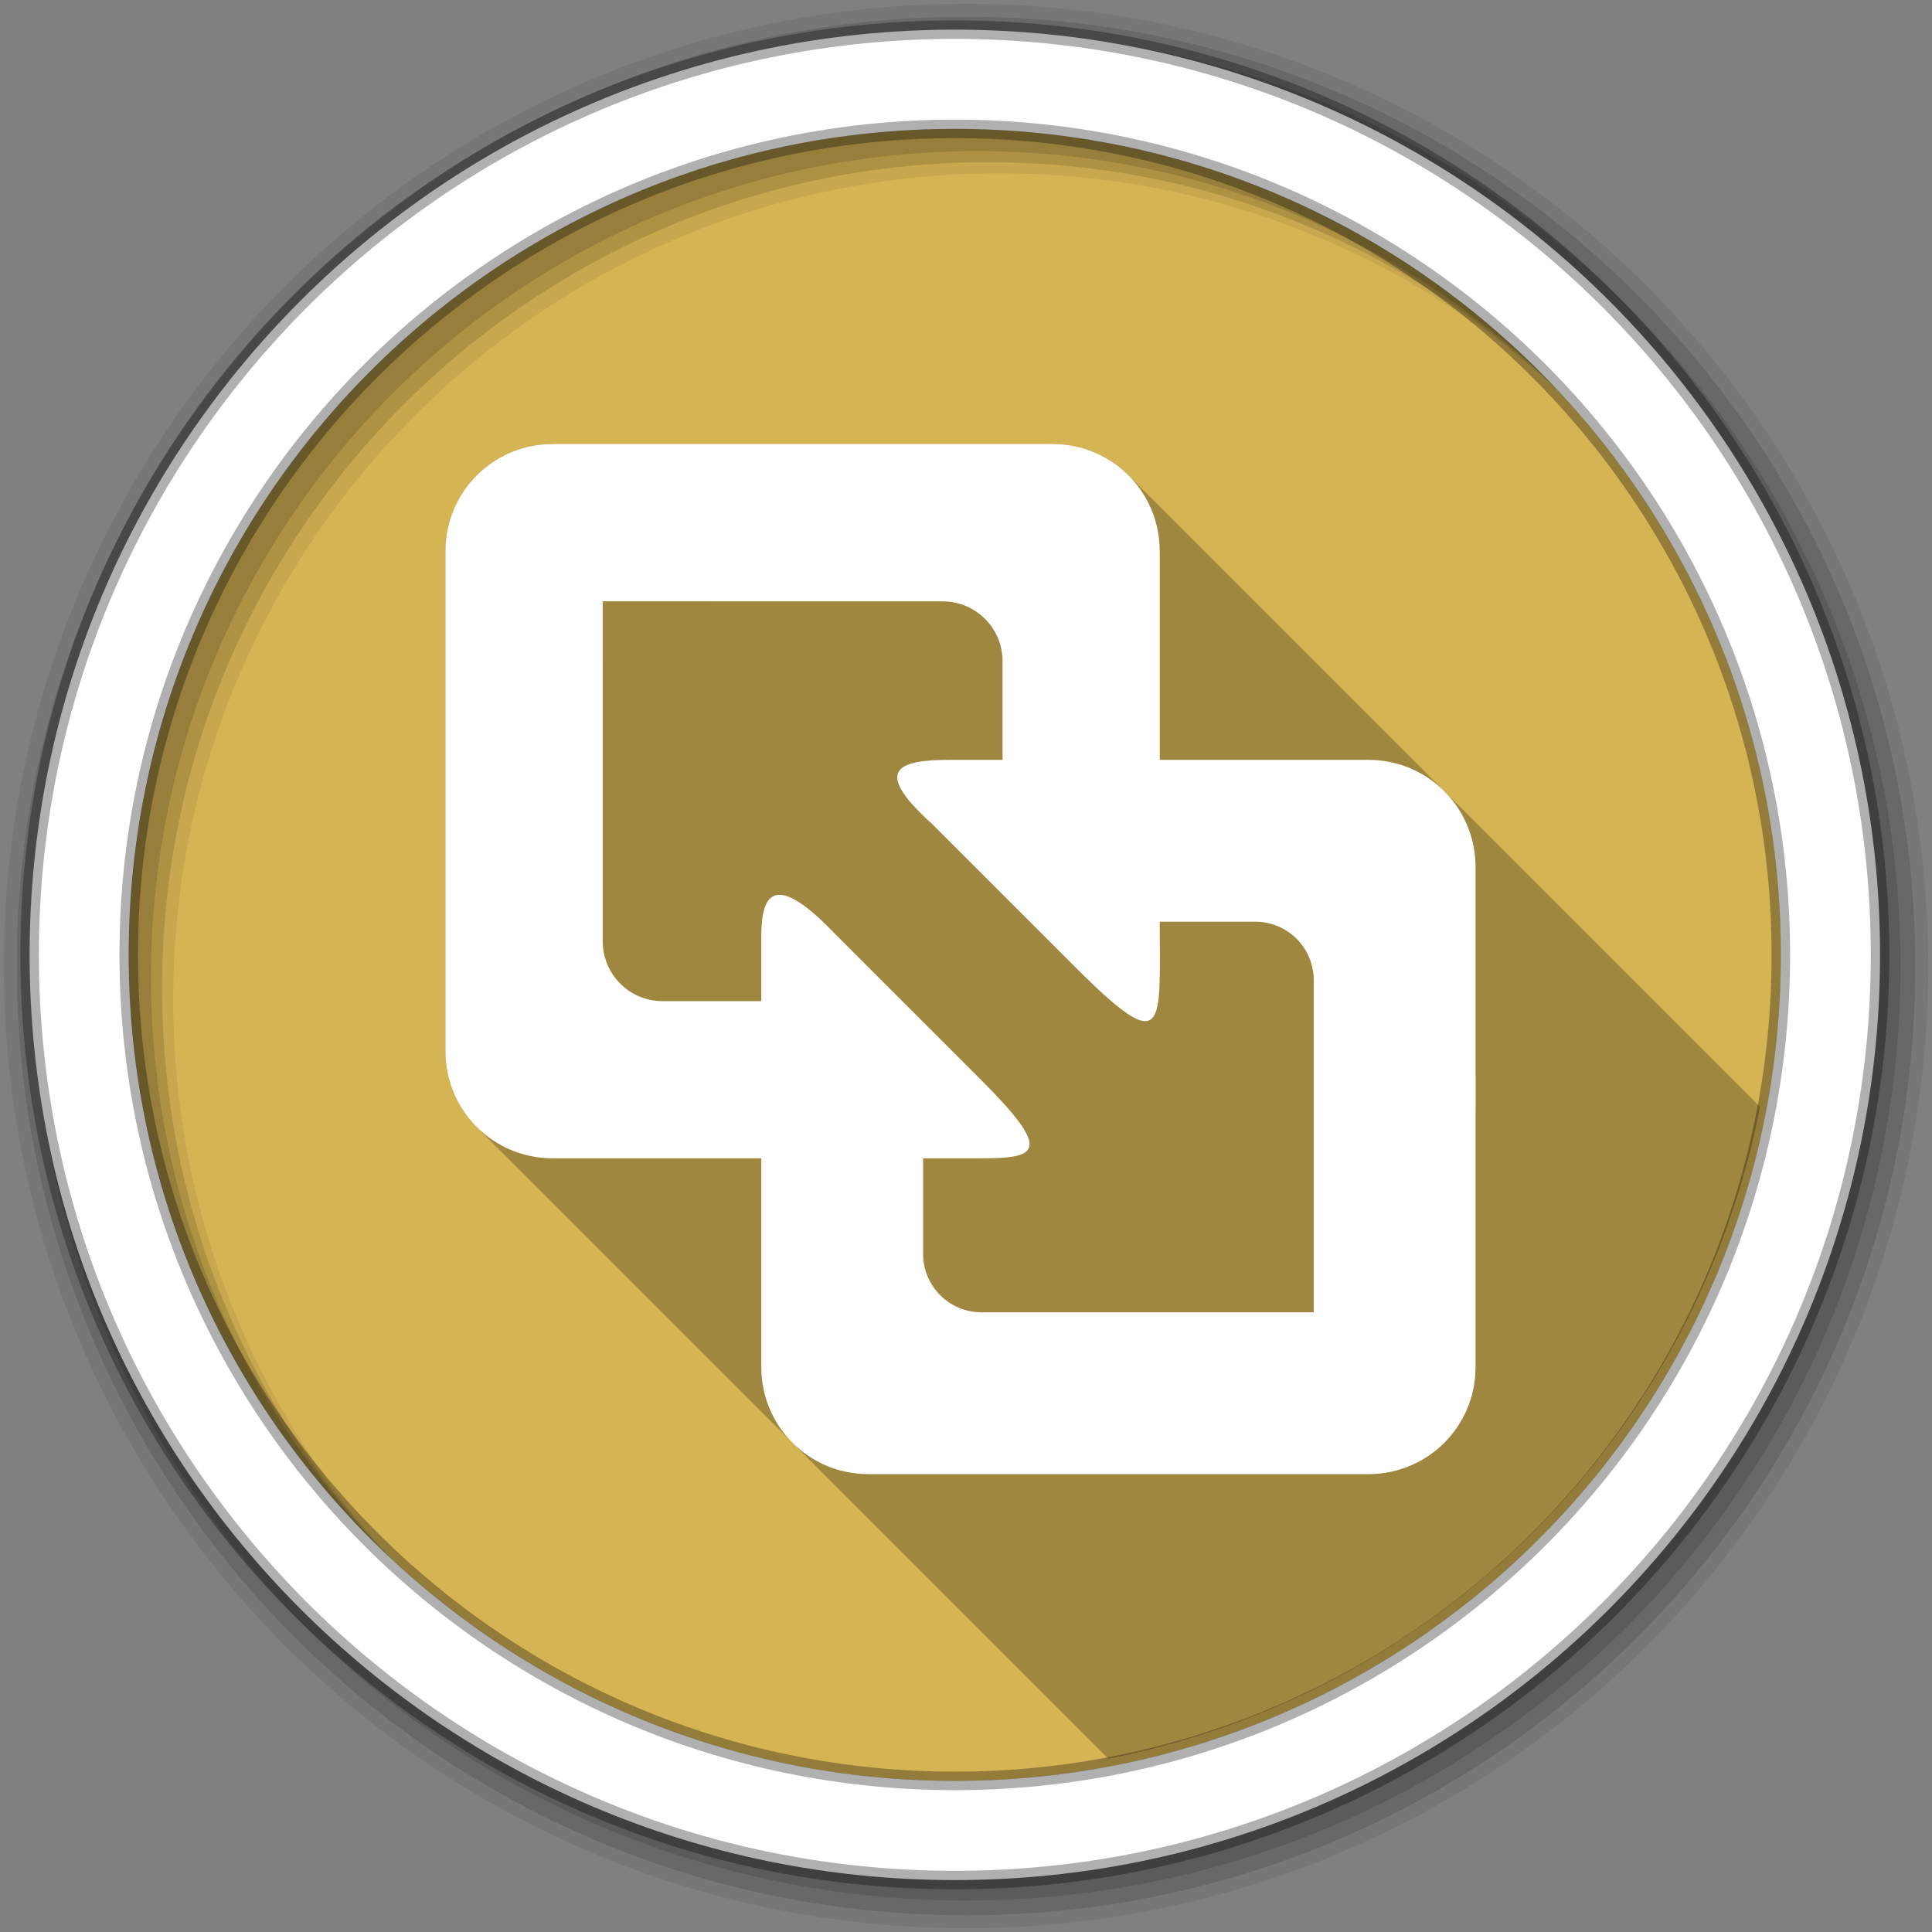 <?xml version="1.0" encoding="UTF-8" standalone="no"?>
<svg xmlns:dc="http://purl.org/dc/elements/1.1/" xmlns:cc="http://creativecommons.org/ns#" xmlns:rdf="http://www.w3.org/1999/02/22-rdf-syntax-ns#" xmlns:svg="http://www.w3.org/2000/svg" xmlns="http://www.w3.org/2000/svg" xmlns:sodipodi="http://sodipodi.sourceforge.net/DTD/sodipodi-0.dtd" xmlns:inkscape="http://www.inkscape.org/namespaces/inkscape" height="512" viewBox="0 0 512 512" width="512" version="1.1" id="svg2" inkscape:version="0.91 r" sodipodi:docname="vmware.svg">
<rect x="0" y="0" width="512" height="512" fill="#808080" stroke="none"/>
<defs id="defs17" />
<sodipodi:namedview pagecolor="#ffffff" bordercolor="#666666" borderopacity="1" objecttolerance="10" gridtolerance="10" guidetolerance="10" inkscape:pageopacity="0" inkscape:pageshadow="2" inkscape:window-width="1680" inkscape:window-height="994" id="namedview15" showgrid="false" inkscape:zoom="1.3037281" inkscape:cx="53.590229" inkscape:cy="244.919" inkscape:window-x="0" inkscape:window-y="0" inkscape:window-maximized="1" inkscape:current-layer="svg2" />
<path style="fill:#d5b454;fill-rule:evenodd;fill-opacity:1" inkscape:connector-curvature="0" d="m 471.95,253.05 c 0,120.9 -98.01,218.9 -218.9,218.9 -120.9,0 -218.9,-98.01 -218.9,-218.9 0,-120.9 98.01,-218.9 218.9,-218.9 120.9,0 218.9,98.01 218.9,218.9" id="path6" />
<path style="fill-opacity:0.067;fill-rule:evenodd" inkscape:connector-curvature="0" d="M 256,1 C 115.17,1 1,115.17 1,256 1,396.83 115.17,511 256,511 396.83,511 511,396.83 511,256 511,115.17 396.83,1 256,1 m 8.827,44.931 c 120.9,0 218.9,98 218.9,218.9 0,120.9 -98,218.9 -218.9,218.9 -120.9,0 -218.93,-98 -218.93,-218.9 0,-120.9 98.03,-218.9 218.93,-218.9" id="path8" />
<g style="fill-opacity:0.129;fill-rule:evenodd" id="g10">
<path inkscape:connector-curvature="0" d="m 256,4.433 c -138.94,0 -251.57,112.63 -251.57,251.57 0,138.94 112.63,251.57 251.57,251.57 138.94,0 251.57,-112.63 251.57,-251.57 C 507.57,117.063 394.94,4.433 256,4.433 m 5.885,38.556 c 120.9,0 218.9,98 218.9,218.9 0,120.9 -98,218.9 -218.9,218.9 -120.9,0 -218.93,-98 -218.93,-218.9 0,-120.9 98.03,-218.9 218.93,-218.9" id="path12" />
<path inkscape:connector-curvature="0" d="m 256,8.356 c -136.77,0 -247.64,110.87 -247.64,247.64 0,136.77 110.87,247.64 247.64,247.64 136.77,0 247.64,-110.87 247.64,-247.64 C 503.64,119.226 392.77,8.356 256,8.356 m 2.942,31.691 c 120.9,0 218.9,98 218.9,218.9 0,120.9 -98,218.9 -218.9,218.9 -120.9,0 -218.93,-98 -218.93,-218.9 0,-120.9 98.03,-218.9 218.93,-218.9" id="path14" />
</g>
<g transform="translate(-1.46,-1.834)" style="fill-rule:evenodd" id="g3408">
<path style="opacity:0.25" inkscape:connector-curvature="0" d="m 147.9,119.51 c -15.723,0 -28.391,12.667 -28.391,28.391 l 0,132.53 c 0,7.856 3.162,14.943 8.287,20.07 l 83.46,83.45 0.027,0.029 c 0.073,0.074 0.141,0.153 0.215,0.227 l 83.68,83.68 c 87.1,-16.986 155.73,-85.61 172.71,-172.71 l -167.38,-167.38 c -5.125,-5.125 -12.213,-8.287 -20.07,-8.287 l 28.367,28.367 0,55.333 83.7,83.7 0,8.924 -130,-130 c -2.873,-2.873 -6.845,-4.645 -11.246,-4.645 l -61.68,0 -41.678,-41.678" id="path3410" />
<path style="fill:#ffffff" inkscape:connector-curvature="0" d="m 147.9,119.51 c -15.723,0 -28.391,12.668 -28.391,28.391 l 0,132.53 c 0,15.723 12.668,28.366 28.391,28.366 l 55.31,0 0,55.33 c 0,15.723 12.643,28.366 28.367,28.366 l 132.53,0 c 15.723,0 28.391,-12.643 28.391,-28.366 l 0,-132.53 c 0,-15.723 -12.668,-28.391 -28.391,-28.391 l -55.31,0 0,-55.31 c 0,-15.723 -12.643,-28.391 -28.367,-28.391 z m 13.285,41.676 90.069,0 c 8.801,0 15.893,7.092 15.893,15.893 l 0,26.13 -14,0 c -13.11,0 -21.03,2.23 -4.777,16.889 l 37.974,37.962 c 24.533,24.533 22.457,15.822 22.457,-11.969 l 25.291,0 c 8.601,0 15.524,6.923 15.524,15.524 l 0,88 -88.002,0 c -8.601,0 -15.524,-6.923 -15.524,-15.524 l 0,-25.291 15.292,0 c 15.289,0 19.07,-1.778 0.026,-20.823 l -38.964,-38.963 c -17.84,-18.604 -19.24,-7.306 -19.236,1.52 l 0,16.614 -26.15,0 c -8.802,0 -15.869,-7.092 -15.869,-15.893 l 0,-74.177 z" id="path3412" />
</g>
<path style="fill:#ffffff;fill-rule:evenodd;stroke:#000000;stroke-width:4.904;stroke-opacity:0.31" inkscape:connector-curvature="0" d="m 253.04,7.859 c -135.42,0 -245.19,109.78 -245.19,245.19 0,135.42 109.78,245.19 245.19,245.19 135.42,0 245.19,-109.78 245.19,-245.19 0,-135.42 -109.78,-245.19 -245.19,-245.19 z m 0,26.297 c 120.9,0 218.9,98 218.9,218.9 0,120.9 -98,218.9 -218.9,218.9 -120.9,0 -218.93,-98 -218.93,-218.9 0,-120.9 98.03,-218.9 218.93,-218.9 z" id="path16" />
</svg>
